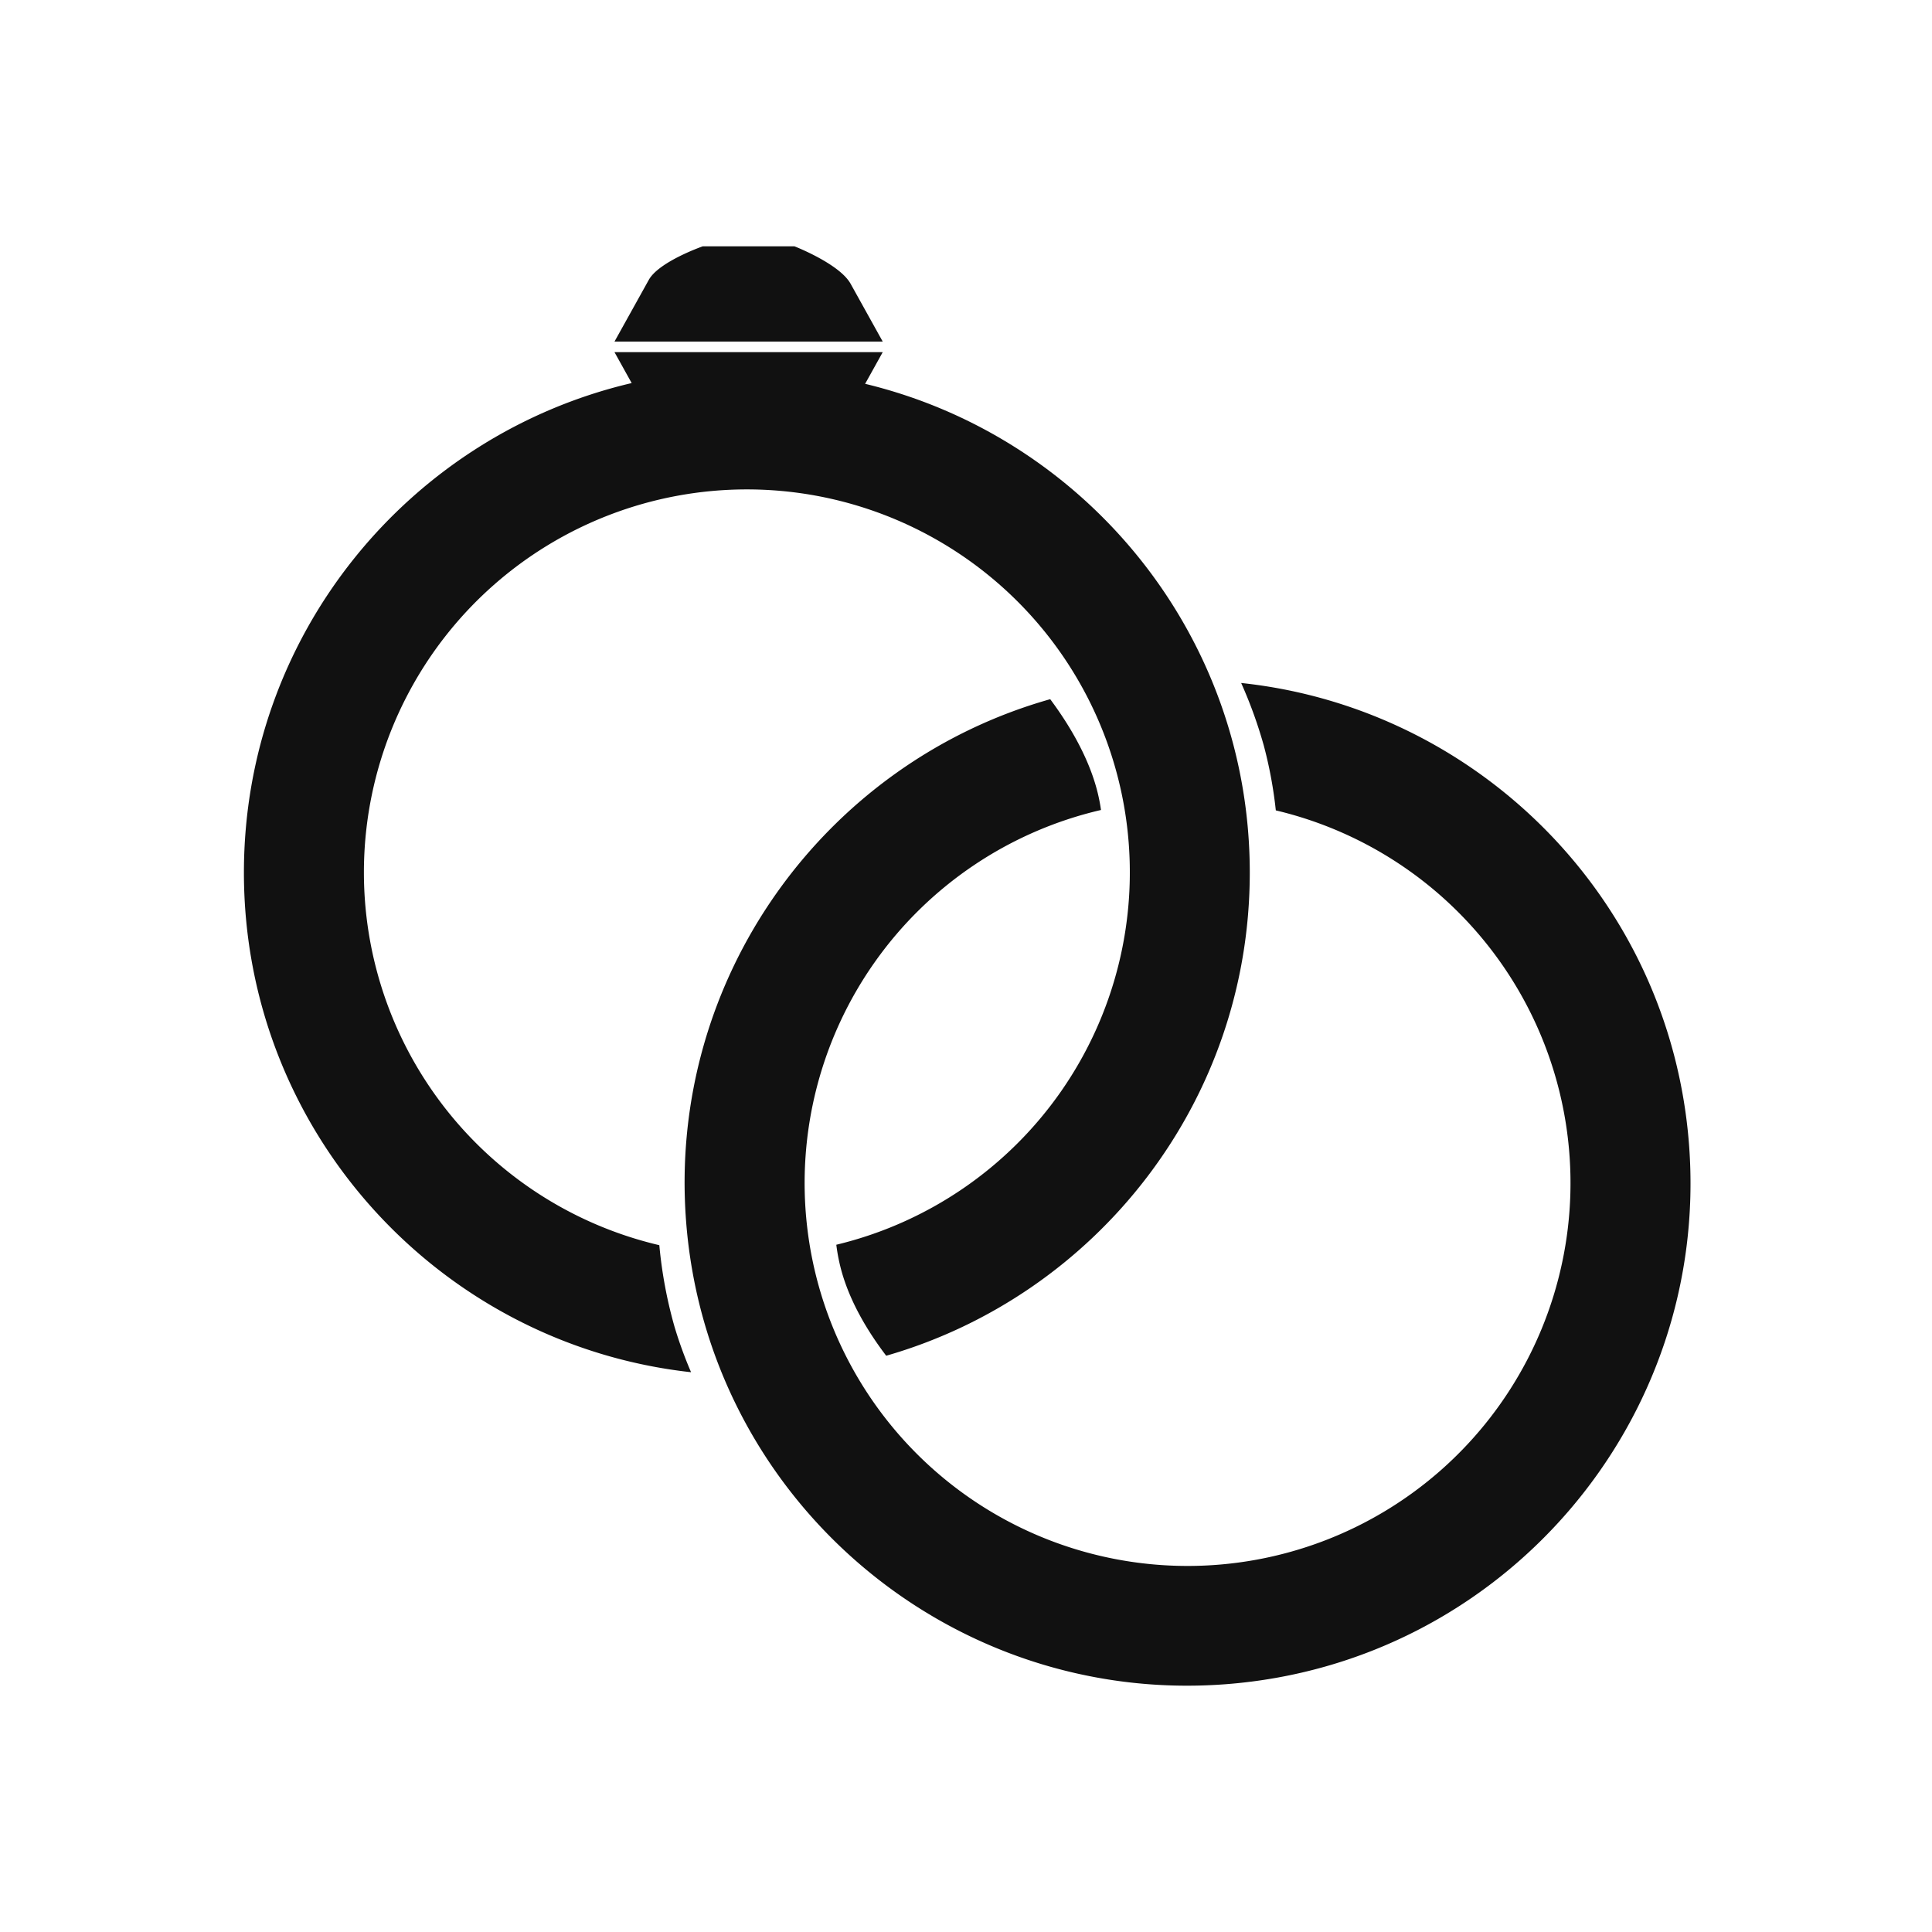 <svg id="prepared_live_type" data-name="prepared live type" xmlns="http://www.w3.org/2000/svg" width="800" height="800" viewBox="0 0 800 800">
  <defs>
    <style>
      .cls-1 {
        fill: #111;
        fill-rule: evenodd;
      }
    </style>
  </defs>
  <path id="Rectangle_2_copy_3" data-name="Rectangle 2 copy 3" class="cls-1" d="M507.512,697.4C392.827,706.106,292.8,620.228,284.087,505.584c-7.633-100.465,57.4-189.677,150.783-216.066,7.718,10.369,15.456,23.274,19.2,36.989A74.039,74.039,0,0,1,455.9,335.4a158.565,158.565,0,1,0,72.387.163,177.273,177.273,0,0,0-4.957-26.769,187.238,187.238,0,0,0-9.391-25.988c98.029,10.389,177.728,89.483,185.46,191.254C708.106,588.7,622.2,688.693,507.512,697.4Zm9.993-336.091c0,94.958-63.6,175.06-150.545,200.074-7.362-9.67-14.522-21.444-18.236-34.117a75.854,75.854,0,0,1-2.426-11.844,158.577,158.577,0,1,0-73.288.185,185.672,185.672,0,0,0,6.226,33.536,172.543,172.543,0,0,0,6.915,19.062C182.01,556.714,101,468.475,101,361.309c0-98.569,68.532-181.13,160.561-202.686l-7.112-12.8H365.517l-7.286,13.11C449.61,180.959,517.505,263.2,517.505,361.309ZM268.65,115.892C272.861,108.315,290.985,102,290.985,102h38s18.634,7.233,23.231,15.5l13.3,23.939H254.449Z"/>
</svg>
